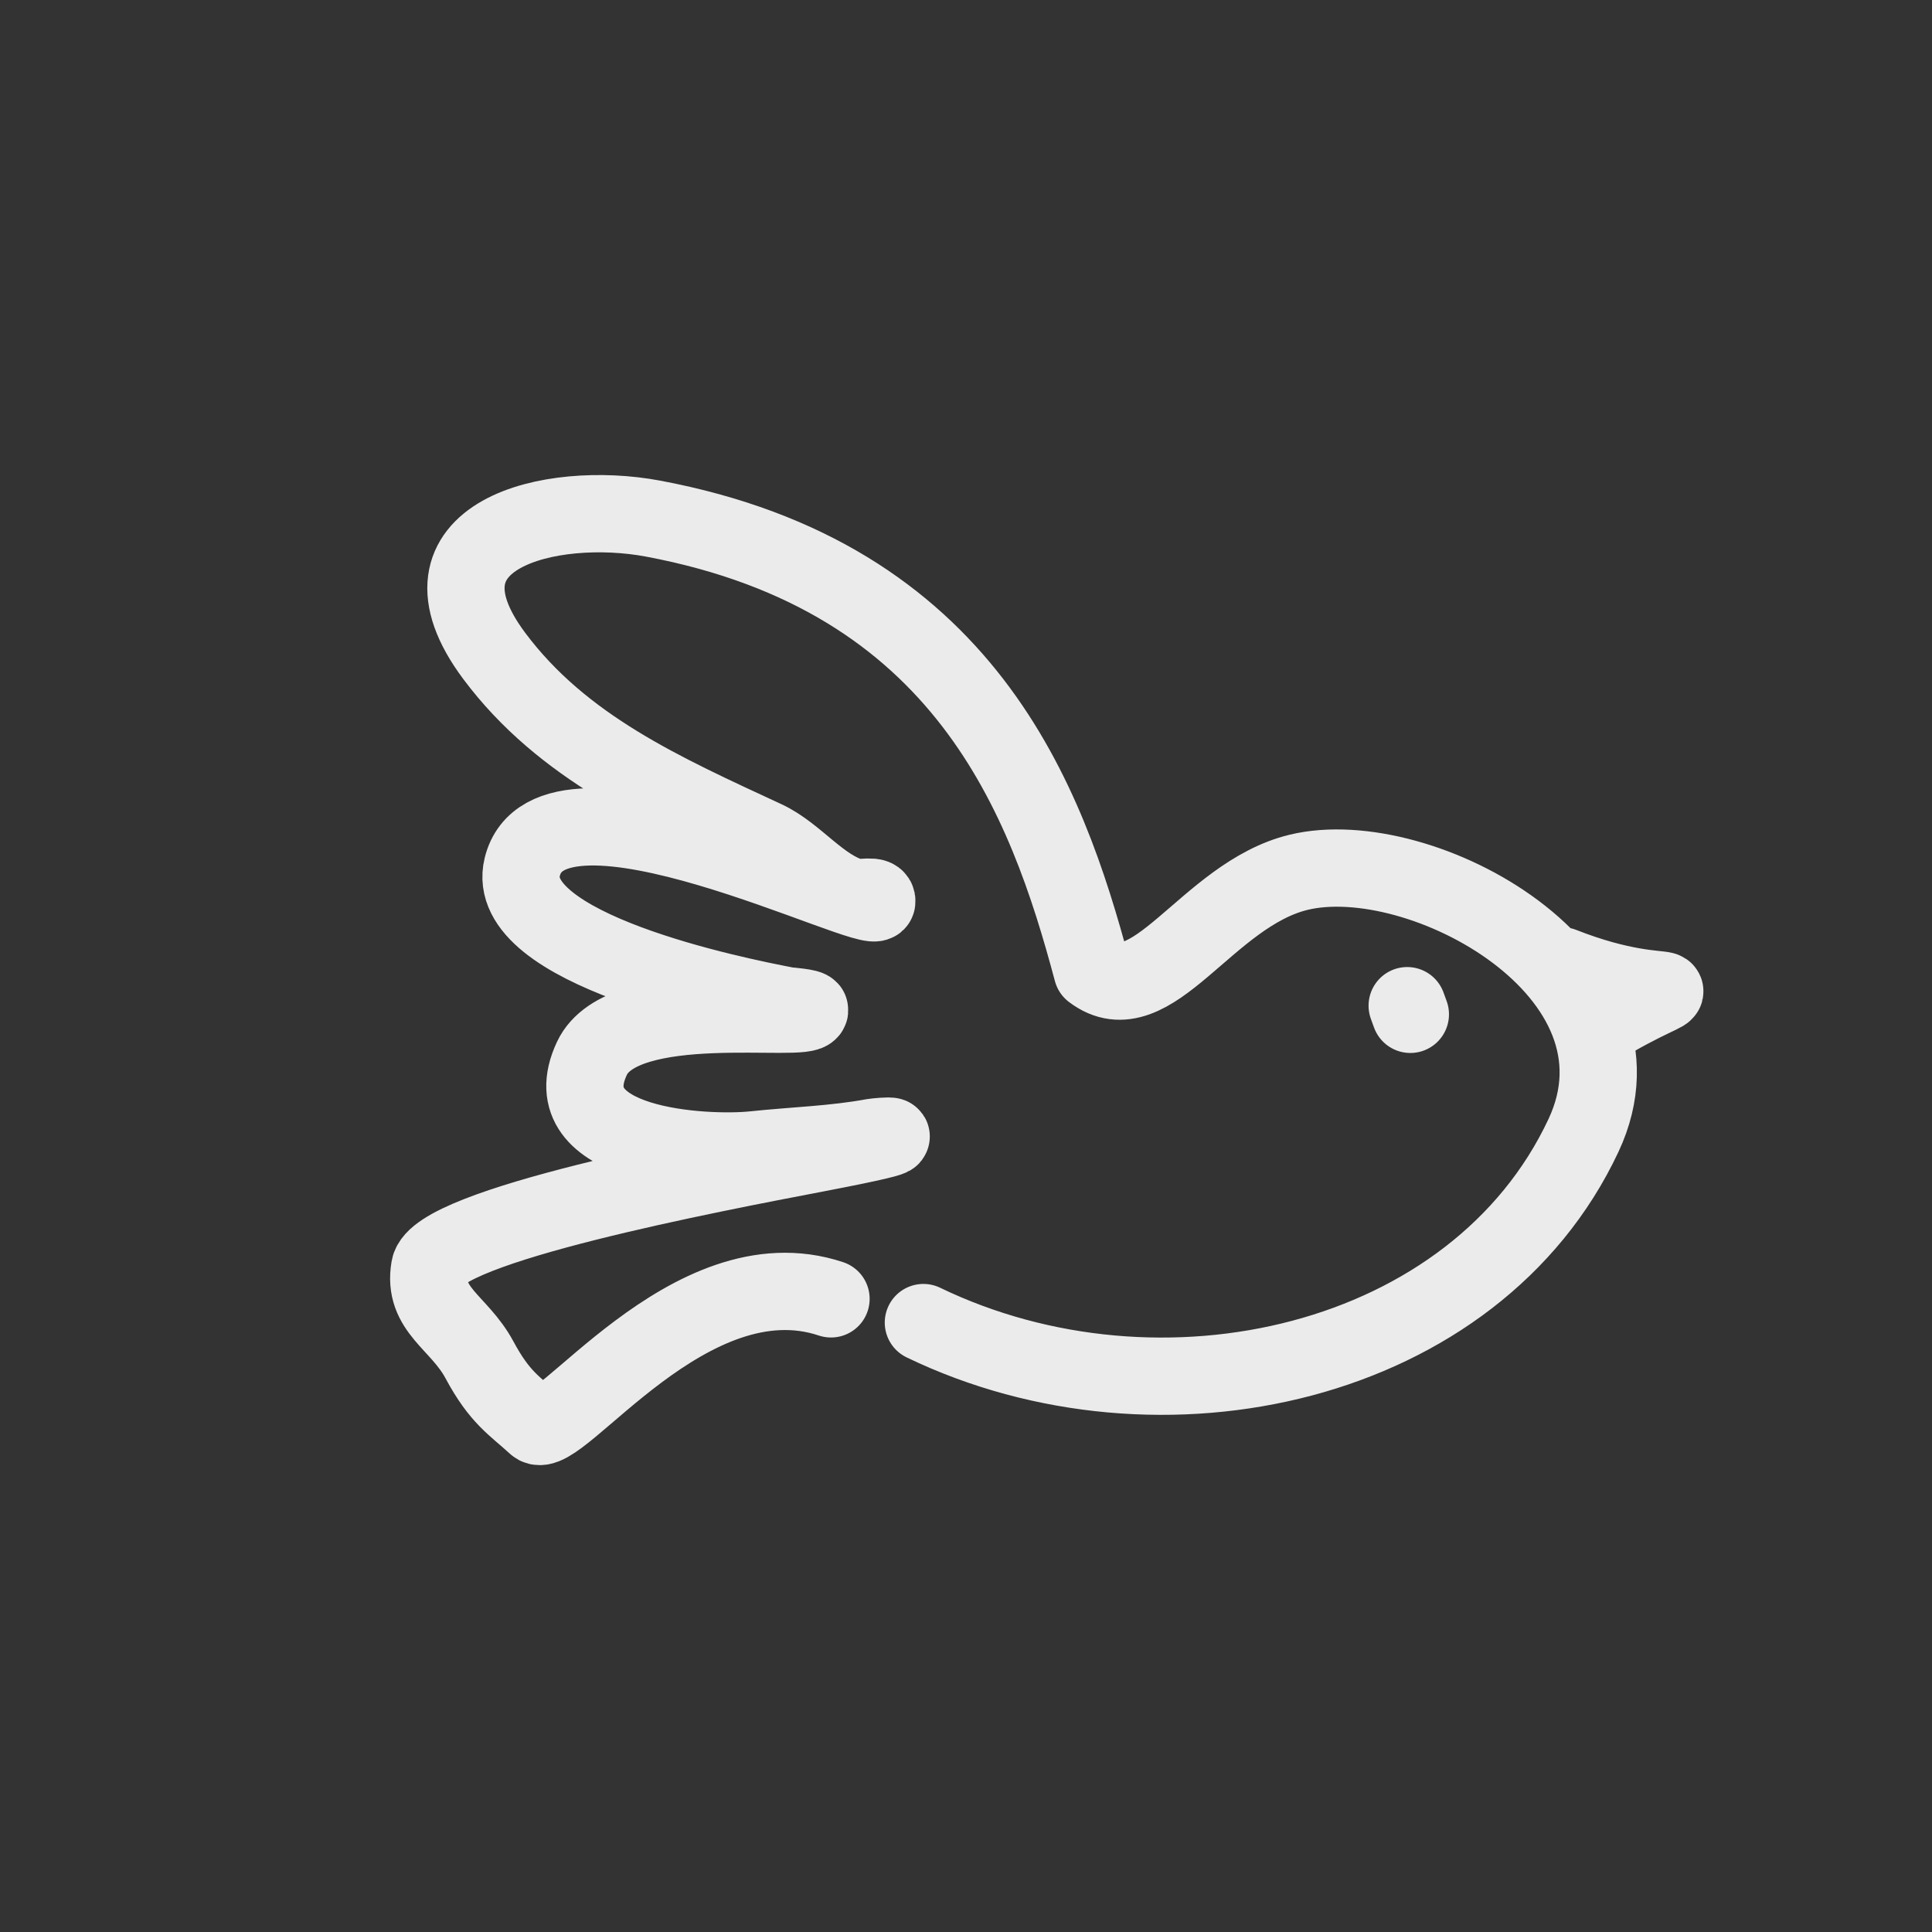 <?xml version="1.0" encoding="utf-8"?><!-- Uploaded to: SVG Repo, www.svgrepo.com, Generator: SVG Repo Mixer Tools -->
<svg width="800px" height="800px" viewBox="0 0 400 400" fill="none" xmlns="http://www.w3.org/2000/svg">
<rect x="0" y="0" width="400" height="400" fill="#333333" stroke="none"/>
<path d="M191.179 273.824C240.235 297.511 305.516 282.723 327.848 235.07C343.653 201.345 294.142 174.478 268.869 180.597C249.795 185.215 238.443 210.424 226.139 201.065C216.677 165.605 199.9 119.51 135.192 107.37C114.091 103.412 83.531 110.64 102.336 135.815C116.496 154.766 137.36 163.983 158.442 173.765C164.792 176.714 169.78 183.842 176.581 185.72C178.199 186.166 181.717 185.007 181.525 186.671C181.105 190.238 113.899 155.977 108.125 179.498C103.955 196.484 152.426 206.208 162.693 208.177C163.338 208.3 167.696 208.583 167.631 209.126C167.291 212.044 128.996 205.366 122.548 219.126C113.925 237.519 146.169 239.099 156.097 238.053C164.394 237.176 172.809 236.947 180.889 235.438C181.156 235.389 194.153 233.997 169.23 238.769C147.16 242.995 90.478 253.756 88.964 262.487C87.45 271.218 95.046 273.682 99.275 281.556C103.504 289.429 106.52 291.001 110.939 295.051C115.357 299.1 142.753 259.14 172.051 268.915M323.418 199.974C348.126 209.727 352.589 199.404 329.977 213.31M291.997 210.007C291.781 209.411 291.563 208.813 291.345 208.215" stroke="#FFFFFF" stroke-opacity="0.9" stroke-width="16" stroke-linecap="round" stroke-linejoin="round"/>
</svg>